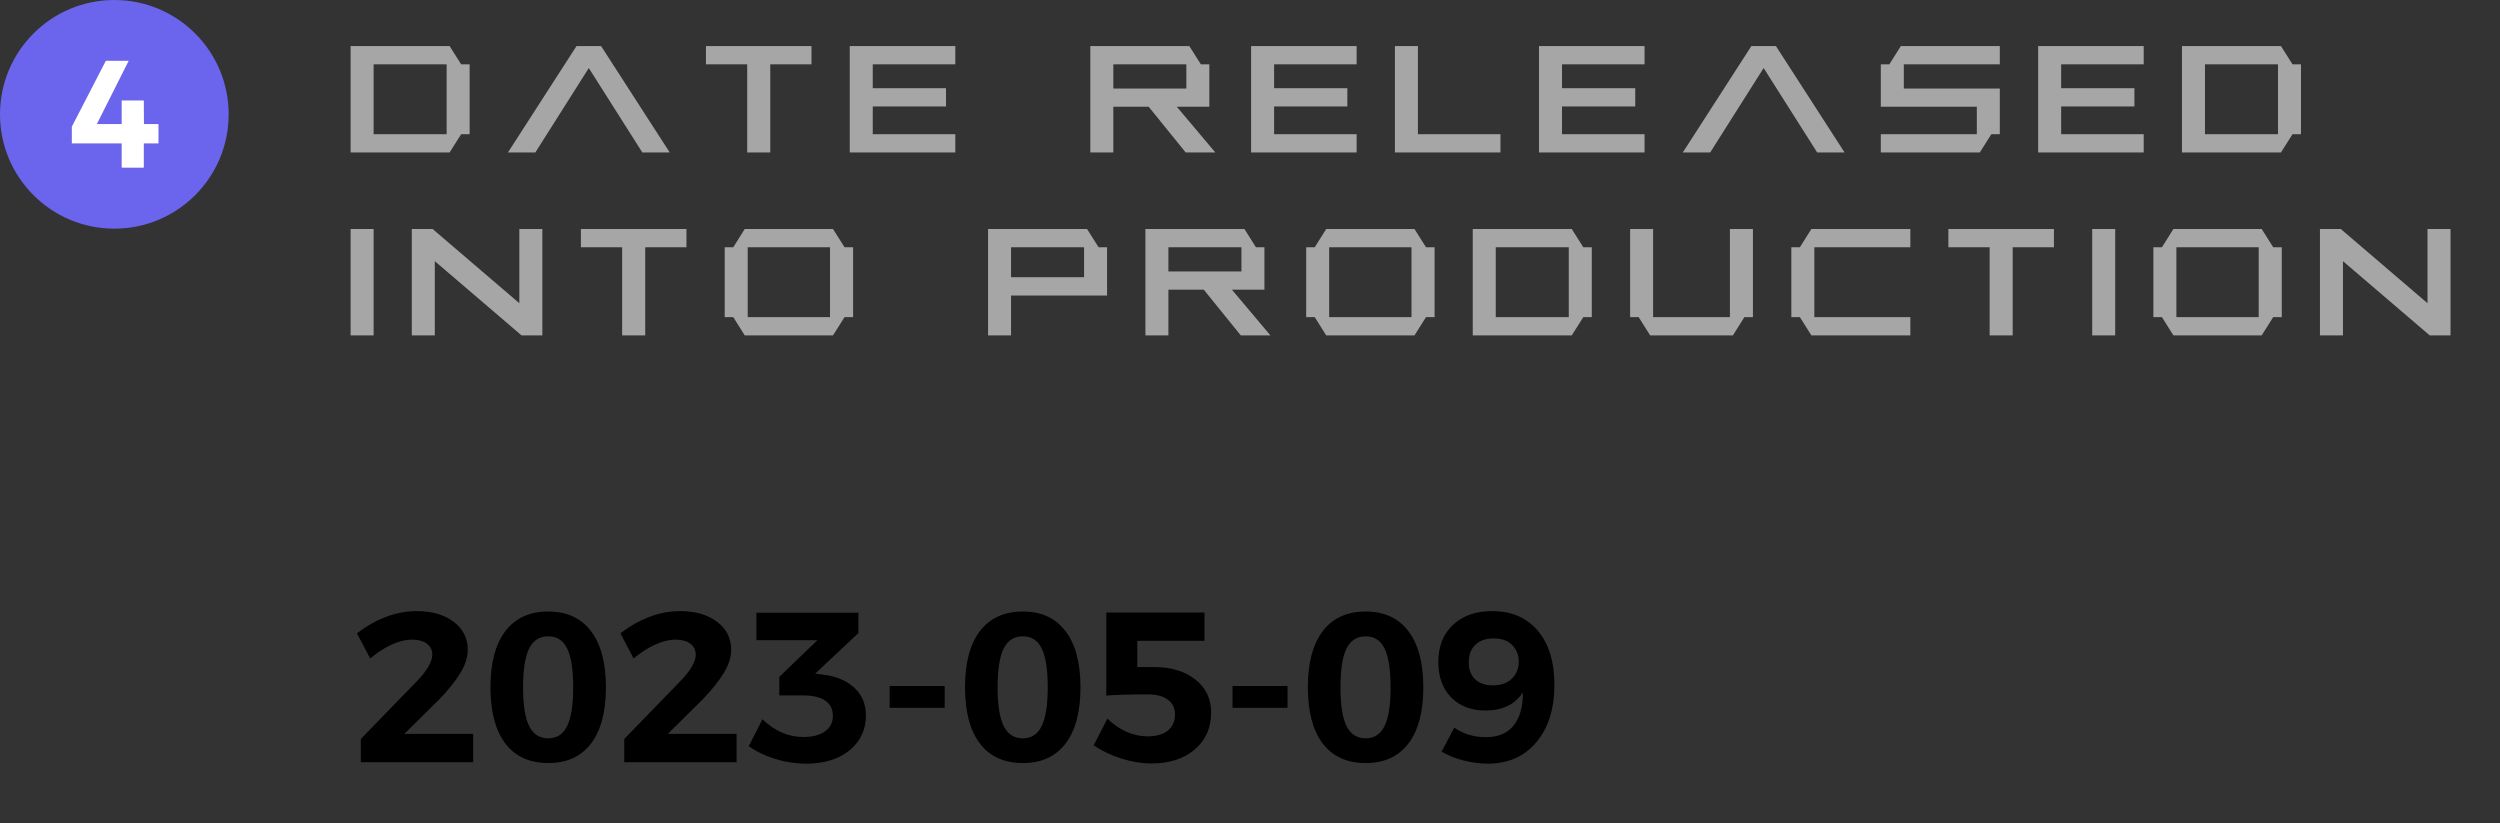 <svg width="164" height="54" viewBox="0 0 164 54" fill="none" xmlns="http://www.w3.org/2000/svg">
<rect x="0" y="0" width="164" height="54" fill="#333333" stroke="none"/>
<path d="M23 3.022H29.494L30.251 4.219H30.808V8.804H30.251L29.494 10H23V3.022ZM24.509 4.219V8.804H29.299V4.219H24.509ZM37.819 3.022H39.431L43.933 10H42.136L38.625 4.463L35.119 10H33.322L37.819 3.022ZM46.31 3.022H53.234V4.219H50.529V10H49.016V4.219H46.31V3.022ZM55.744 3.022H62.668V4.219H57.253V5.786H62.058V6.982H57.253V8.804H62.668V10H55.744V3.022ZM71.525 3.022H78.019L78.776 4.219H79.333V7.002H77.199L79.724 10H77.78L75.353 7.002H73.034V10H71.525V3.022ZM73.034 4.219V5.806H77.824V4.219H73.034ZM82.072 3.022H88.996V4.219H83.581V5.786H88.386V6.982H83.581V8.804H88.996V10H82.072V3.022ZM91.506 3.022H93.015V8.804H98.43V10H91.506V3.022ZM100.959 3.022H107.883V4.219H102.468V5.786H107.272V6.982H102.468V8.804H107.883V10H100.959V3.022ZM114.89 3.022H116.501L121.003 10H119.206L115.695 4.463L112.189 10H110.393L114.89 3.022ZM124.694 3.022H131.188V4.219H124.89V5.806H131.188V8.804H130.632L129.875 10H123.381V8.804H129.68V7.002H123.381V4.219H123.942L124.694 3.022ZM133.703 3.022H140.627V4.219H135.212V5.786H140.017V6.982H135.212V8.804H140.627V10H133.703V3.022ZM143.137 3.022H149.631L150.388 4.219H150.944V8.804H150.388L149.631 10H143.137V3.022ZM144.646 4.219V8.804H149.436V4.219H144.646ZM23 22V15.023H24.509V22H23ZM34.069 15.023H35.578V22H34.211L34.069 21.878L28.523 17.132V22H27.014V15.023H28.381L28.523 15.145L34.069 19.891V15.023ZM38.107 15.023H45.031V16.219H42.326V22H40.812V16.219H38.107V15.023ZM48.855 15.023H54.645L55.402 16.219H55.964V20.804H55.402L54.645 22H48.855L48.102 20.804H47.541V16.219H48.102L48.855 15.023ZM49.05 16.219V20.804H54.45V16.219H49.05ZM64.816 15.023H71.311L72.067 16.219H72.624V19.388H66.325V22H64.816V15.023ZM66.325 16.219V18.186H71.115V16.219H66.325ZM75.139 15.023H81.633L82.39 16.219H82.946V19.002H80.812L83.337 22H81.394L78.967 19.002H76.647V22H75.139V15.023ZM76.647 16.219V17.806H81.438V16.219H76.647ZM86.999 15.023H92.79L93.547 16.219H94.108V20.804H93.547L92.79 22H86.999L86.247 20.804H85.686V16.219H86.247L86.999 15.023ZM87.194 16.219V20.804H92.595V16.219H87.194ZM96.613 15.023H103.107L103.864 16.219H104.421V20.804H103.864L103.107 22H96.613V15.023ZM98.122 16.219V20.804H102.912V16.219H98.122ZM113.483 15.023H114.992V20.804H114.431L113.679 22H108.249L107.497 20.804H106.936V15.023H108.444V20.804H113.483V15.023ZM118.825 15.023H125.319V16.219H119.021V20.804H125.319V22H118.825L118.073 20.804H117.512V16.219H118.073L118.825 15.023ZM127.814 15.023H134.738V16.219H132.033V22H130.52V16.219H127.814V15.023ZM137.248 22V15.023H138.757V22H137.248ZM142.575 15.023H148.366L149.123 16.219H149.685V20.804H149.123L148.366 22H142.575L141.823 20.804H141.262V16.219H141.823L142.575 15.023ZM142.771 16.219V20.804H148.171V16.219H142.771ZM159.245 15.023H160.754V22H159.387L159.245 21.878L153.698 17.132V22H152.189V15.023H153.557L153.698 15.145L159.245 19.891V15.023Z" fill="#A6A6A6"/>
<path d="M23.417 41.544C24.702 40.573 26.01 40.088 27.341 40.088C28.33 40.088 29.134 40.32 29.754 40.785C30.374 41.25 30.684 41.863 30.684 42.624C30.684 43.116 30.52 43.629 30.191 44.162C29.868 44.691 29.408 45.265 28.811 45.885L26.527 48.141H31.039V50H23.67V48.476L27.3 44.736C27.623 44.413 27.881 44.094 28.072 43.779C28.264 43.465 28.359 43.191 28.359 42.959C28.359 42.645 28.241 42.401 28.004 42.227C27.771 42.05 27.443 41.961 27.02 41.961C26.605 41.961 26.156 42.073 25.673 42.296C25.194 42.515 24.732 42.815 24.285 43.198L23.417 41.544ZM32.174 45.085C32.174 43.485 32.5 42.257 33.151 41.4C33.808 40.544 34.746 40.115 35.968 40.115C37.185 40.115 38.119 40.546 38.77 41.407C39.422 42.264 39.748 43.49 39.748 45.085C39.748 46.689 39.422 47.92 38.77 48.776C38.119 49.629 37.185 50.055 35.968 50.055C34.742 50.055 33.803 49.629 33.151 48.776C32.5 47.92 32.174 46.689 32.174 45.085ZM34.313 45.085C34.313 46.242 34.446 47.09 34.71 47.628C34.979 48.166 35.398 48.435 35.968 48.435C36.528 48.435 36.941 48.166 37.205 47.628C37.469 47.09 37.602 46.242 37.602 45.085C37.602 43.923 37.469 43.075 37.205 42.542C36.945 42.009 36.533 41.742 35.968 41.742C35.398 41.742 34.979 42.009 34.71 42.542C34.446 43.075 34.313 43.923 34.313 45.085ZM40.698 41.544C41.983 40.573 43.291 40.088 44.622 40.088C45.611 40.088 46.415 40.32 47.035 40.785C47.655 41.25 47.965 41.863 47.965 42.624C47.965 43.116 47.801 43.629 47.473 44.162C47.149 44.691 46.689 45.265 46.092 45.885L43.809 48.141H48.32V50H40.951V48.476L44.581 44.736C44.905 44.413 45.162 44.094 45.353 43.779C45.545 43.465 45.641 43.191 45.641 42.959C45.641 42.645 45.522 42.401 45.285 42.227C45.053 42.05 44.725 41.961 44.301 41.961C43.886 41.961 43.437 42.073 42.954 42.296C42.476 42.515 42.013 42.815 41.566 43.198L40.698 41.544ZM49.12 48.947L50.016 47.184C50.818 47.958 51.713 48.346 52.702 48.346C53.313 48.346 53.787 48.223 54.124 47.977C54.466 47.73 54.637 47.393 54.637 46.965C54.637 46.523 54.468 46.188 54.131 45.96C53.798 45.732 53.317 45.618 52.688 45.618H51.123V44.401L53.625 41.995H49.619V40.197H56.312V41.53L53.475 44.19L54.001 44.258C54.849 44.358 55.528 44.643 56.038 45.112C56.548 45.582 56.804 46.188 56.804 46.931C56.804 47.87 56.446 48.633 55.73 49.221C55.015 49.804 54.062 50.096 52.873 50.096C52.19 50.096 51.51 49.991 50.836 49.781C50.166 49.572 49.594 49.294 49.12 48.947ZM58.362 46.432V45.003H61.972V46.432H58.362ZM63.305 45.085C63.305 43.485 63.63 42.257 64.282 41.4C64.939 40.544 65.877 40.115 67.099 40.115C68.315 40.115 69.25 40.546 69.901 41.407C70.553 42.264 70.879 43.49 70.879 45.085C70.879 46.689 70.553 47.92 69.901 48.776C69.25 49.629 68.315 50.055 67.099 50.055C65.873 50.055 64.934 49.629 64.282 48.776C63.63 47.92 63.305 46.689 63.305 45.085ZM65.444 45.085C65.444 46.242 65.576 47.09 65.841 47.628C66.11 48.166 66.529 48.435 67.099 48.435C67.659 48.435 68.072 48.166 68.336 47.628C68.6 47.09 68.732 46.242 68.732 45.085C68.732 43.923 68.6 43.075 68.336 42.542C68.076 42.009 67.664 41.742 67.099 41.742C66.529 41.742 66.11 42.009 65.841 42.542C65.576 43.075 65.444 43.923 65.444 45.085ZM71.747 48.893L72.643 47.143C73.034 47.521 73.456 47.81 73.907 48.011C74.363 48.207 74.819 48.305 75.274 48.305C75.849 48.305 76.293 48.179 76.607 47.929C76.922 47.673 77.079 47.318 77.079 46.862C77.079 46.448 76.922 46.126 76.607 45.898C76.293 45.666 75.853 45.55 75.288 45.55C74.121 45.55 73.217 45.577 72.574 45.632V40.184H79.014V42.036H74.605V43.759H75.712C76.838 43.759 77.742 44.035 78.426 44.586C79.109 45.133 79.451 45.846 79.451 46.726C79.451 47.742 79.093 48.555 78.378 49.166C77.667 49.777 76.717 50.082 75.527 50.082C74.898 50.082 74.242 49.975 73.559 49.761C72.875 49.542 72.271 49.253 71.747 48.893ZM80.853 46.432V45.003H84.462V46.432H80.853ZM85.795 45.085C85.795 43.485 86.121 42.257 86.772 41.4C87.429 40.544 88.368 40.115 89.589 40.115C90.806 40.115 91.74 40.546 92.392 41.407C93.043 42.264 93.369 43.49 93.369 45.085C93.369 46.689 93.043 47.92 92.392 48.776C91.74 49.629 90.806 50.055 89.589 50.055C88.363 50.055 87.424 49.629 86.772 48.776C86.121 47.92 85.795 46.689 85.795 45.085ZM87.935 45.085C87.935 46.242 88.067 47.09 88.331 47.628C88.6 48.166 89.019 48.435 89.589 48.435C90.149 48.435 90.562 48.166 90.826 47.628C91.091 47.09 91.223 46.242 91.223 45.085C91.223 43.923 91.091 43.075 90.826 42.542C90.566 42.009 90.154 41.742 89.589 41.742C89.019 41.742 88.6 42.009 88.331 42.542C88.067 43.075 87.935 43.923 87.935 45.085ZM94.353 43.431C94.353 42.405 94.675 41.592 95.317 40.99C95.96 40.389 96.814 40.088 97.881 40.088C99.157 40.088 100.157 40.519 100.882 41.38C101.606 42.237 101.969 43.417 101.969 44.921C101.969 46.493 101.575 47.749 100.786 48.688C99.998 49.626 98.936 50.096 97.601 50.096C97.081 50.096 96.546 50.025 95.994 49.884C95.447 49.742 94.973 49.549 94.572 49.303L95.399 47.73C95.996 48.15 96.687 48.359 97.471 48.359C98.287 48.359 98.897 48.1 99.303 47.58C99.713 47.06 99.911 46.34 99.897 45.42C99.382 46.213 98.569 46.609 97.457 46.609C96.509 46.609 95.755 46.322 95.194 45.748C94.634 45.169 94.353 44.397 94.353 43.431ZM96.35 43.451C96.35 43.921 96.489 44.29 96.767 44.559C97.049 44.828 97.434 44.962 97.922 44.962C98.451 44.962 98.868 44.816 99.173 44.524C99.478 44.228 99.631 43.855 99.631 43.403C99.631 42.98 99.49 42.62 99.207 42.323C98.924 42.027 98.514 41.879 97.977 41.879C97.475 41.879 97.079 42.018 96.787 42.296C96.495 42.574 96.35 42.959 96.35 43.451Z" fill="black"/>
<circle cx="7.5" cy="7.5" r="7.5" fill="#6B65ED"/>
<path d="M4.712 9.408V8.31L6.943 3.988H8.442L6.353 8.139H7.983V6.591H9.434L9.443 8.139H10.396V9.408H9.434V11H7.983V9.408H4.712Z" fill="white"/>
</svg>
